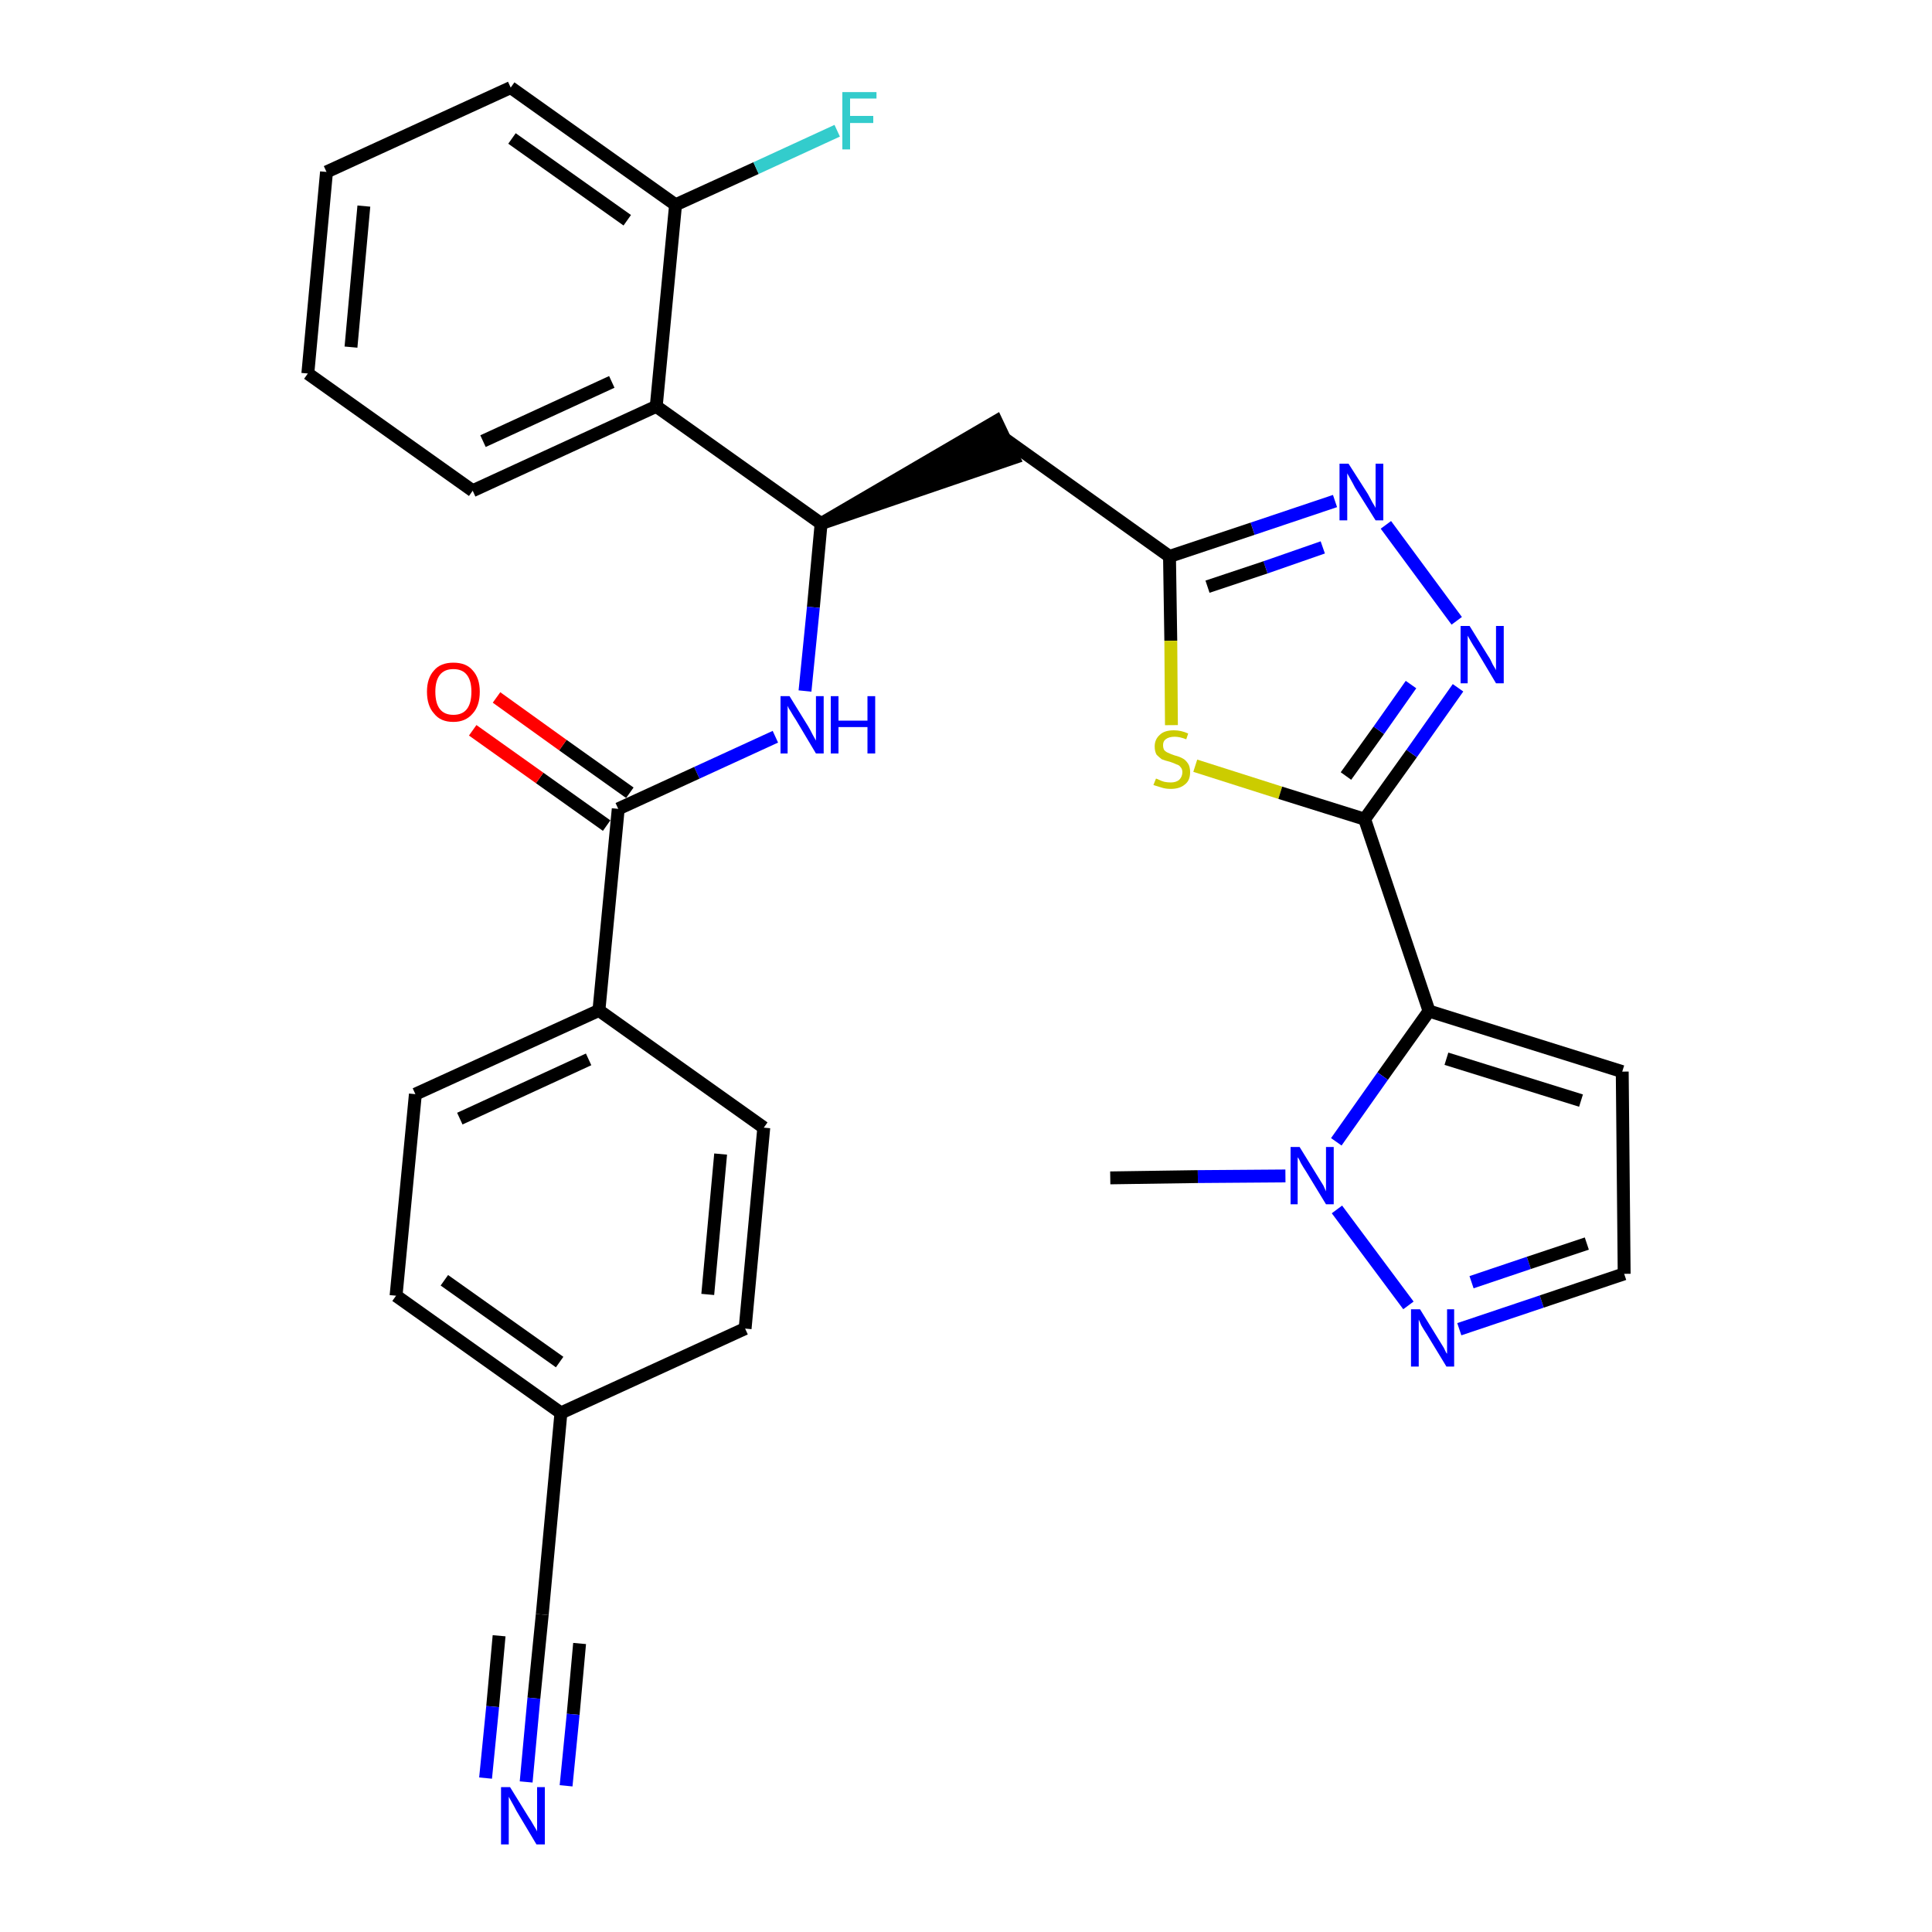 <?xml version='1.0' encoding='iso-8859-1'?>
<svg version='1.1' baseProfile='full'
              xmlns='http://www.w3.org/2000/svg'
                      xmlns:rdkit='http://www.rdkit.org/xml'
                      xmlns:xlink='http://www.w3.org/1999/xlink'
                  xml:space='preserve'
width='300px' height='300px' viewBox='0 0 300 300'>
<!-- END OF HEADER -->
<path class='bond-0 atom-0 atom-1' d='M 172.4,182.9 L 186.0,182.7' style='fill:none;fill-rule:evenodd;stroke:#000000;stroke-width:2.0px;stroke-linecap:butt;stroke-linejoin:miter;stroke-opacity:1' />
<path class='bond-0 atom-0 atom-1' d='M 186.0,182.7 L 199.6,182.6' style='fill:none;fill-rule:evenodd;stroke:#0000FF;stroke-width:2.0px;stroke-linecap:butt;stroke-linejoin:miter;stroke-opacity:1' />
<path class='bond-1 atom-1 atom-2' d='M 207.6,187.8 L 218.7,202.7' style='fill:none;fill-rule:evenodd;stroke:#0000FF;stroke-width:2.0px;stroke-linecap:butt;stroke-linejoin:miter;stroke-opacity:1' />
<path class='bond-30 atom-5 atom-1' d='M 221.9,157.0 L 214.7,167.1' style='fill:none;fill-rule:evenodd;stroke:#000000;stroke-width:2.0px;stroke-linecap:butt;stroke-linejoin:miter;stroke-opacity:1' />
<path class='bond-30 atom-5 atom-1' d='M 214.7,167.1 L 207.5,177.3' style='fill:none;fill-rule:evenodd;stroke:#0000FF;stroke-width:2.0px;stroke-linecap:butt;stroke-linejoin:miter;stroke-opacity:1' />
<path class='bond-2 atom-2 atom-3' d='M 226.6,206.4 L 239.4,202.1' style='fill:none;fill-rule:evenodd;stroke:#0000FF;stroke-width:2.0px;stroke-linecap:butt;stroke-linejoin:miter;stroke-opacity:1' />
<path class='bond-2 atom-2 atom-3' d='M 239.4,202.1 L 252.2,197.8' style='fill:none;fill-rule:evenodd;stroke:#000000;stroke-width:2.0px;stroke-linecap:butt;stroke-linejoin:miter;stroke-opacity:1' />
<path class='bond-2 atom-2 atom-3' d='M 228.5,199.1 L 237.4,196.1' style='fill:none;fill-rule:evenodd;stroke:#0000FF;stroke-width:2.0px;stroke-linecap:butt;stroke-linejoin:miter;stroke-opacity:1' />
<path class='bond-2 atom-2 atom-3' d='M 237.4,196.1 L 246.4,193.1' style='fill:none;fill-rule:evenodd;stroke:#000000;stroke-width:2.0px;stroke-linecap:butt;stroke-linejoin:miter;stroke-opacity:1' />
<path class='bond-3 atom-3 atom-4' d='M 252.2,197.8 L 251.9,166.4' style='fill:none;fill-rule:evenodd;stroke:#000000;stroke-width:2.0px;stroke-linecap:butt;stroke-linejoin:miter;stroke-opacity:1' />
<path class='bond-4 atom-4 atom-5' d='M 251.9,166.4 L 221.9,157.0' style='fill:none;fill-rule:evenodd;stroke:#000000;stroke-width:2.0px;stroke-linecap:butt;stroke-linejoin:miter;stroke-opacity:1' />
<path class='bond-4 atom-4 atom-5' d='M 245.5,170.9 L 224.6,164.4' style='fill:none;fill-rule:evenodd;stroke:#000000;stroke-width:2.0px;stroke-linecap:butt;stroke-linejoin:miter;stroke-opacity:1' />
<path class='bond-5 atom-5 atom-6' d='M 221.9,157.0 L 211.9,127.2' style='fill:none;fill-rule:evenodd;stroke:#000000;stroke-width:2.0px;stroke-linecap:butt;stroke-linejoin:miter;stroke-opacity:1' />
<path class='bond-6 atom-6 atom-7' d='M 211.9,127.2 L 219.2,117.0' style='fill:none;fill-rule:evenodd;stroke:#000000;stroke-width:2.0px;stroke-linecap:butt;stroke-linejoin:miter;stroke-opacity:1' />
<path class='bond-6 atom-6 atom-7' d='M 219.2,117.0 L 226.4,106.8' style='fill:none;fill-rule:evenodd;stroke:#0000FF;stroke-width:2.0px;stroke-linecap:butt;stroke-linejoin:miter;stroke-opacity:1' />
<path class='bond-6 atom-6 atom-7' d='M 209.0,120.5 L 214.1,113.4' style='fill:none;fill-rule:evenodd;stroke:#000000;stroke-width:2.0px;stroke-linecap:butt;stroke-linejoin:miter;stroke-opacity:1' />
<path class='bond-6 atom-6 atom-7' d='M 214.1,113.4 L 219.1,106.3' style='fill:none;fill-rule:evenodd;stroke:#0000FF;stroke-width:2.0px;stroke-linecap:butt;stroke-linejoin:miter;stroke-opacity:1' />
<path class='bond-31 atom-30 atom-6' d='M 185.6,118.9 L 198.8,123.1' style='fill:none;fill-rule:evenodd;stroke:#CCCC00;stroke-width:2.0px;stroke-linecap:butt;stroke-linejoin:miter;stroke-opacity:1' />
<path class='bond-31 atom-30 atom-6' d='M 198.8,123.1 L 211.9,127.2' style='fill:none;fill-rule:evenodd;stroke:#000000;stroke-width:2.0px;stroke-linecap:butt;stroke-linejoin:miter;stroke-opacity:1' />
<path class='bond-7 atom-7 atom-8' d='M 226.2,96.4 L 215.2,81.5' style='fill:none;fill-rule:evenodd;stroke:#0000FF;stroke-width:2.0px;stroke-linecap:butt;stroke-linejoin:miter;stroke-opacity:1' />
<path class='bond-8 atom-8 atom-9' d='M 207.3,77.8 L 194.5,82.1' style='fill:none;fill-rule:evenodd;stroke:#0000FF;stroke-width:2.0px;stroke-linecap:butt;stroke-linejoin:miter;stroke-opacity:1' />
<path class='bond-8 atom-8 atom-9' d='M 194.5,82.1 L 181.6,86.4' style='fill:none;fill-rule:evenodd;stroke:#000000;stroke-width:2.0px;stroke-linecap:butt;stroke-linejoin:miter;stroke-opacity:1' />
<path class='bond-8 atom-8 atom-9' d='M 205.4,85.0 L 196.5,88.1' style='fill:none;fill-rule:evenodd;stroke:#0000FF;stroke-width:2.0px;stroke-linecap:butt;stroke-linejoin:miter;stroke-opacity:1' />
<path class='bond-8 atom-8 atom-9' d='M 196.5,88.1 L 187.5,91.1' style='fill:none;fill-rule:evenodd;stroke:#000000;stroke-width:2.0px;stroke-linecap:butt;stroke-linejoin:miter;stroke-opacity:1' />
<path class='bond-9 atom-9 atom-10' d='M 181.6,86.4 L 156.1,68.2' style='fill:none;fill-rule:evenodd;stroke:#000000;stroke-width:2.0px;stroke-linecap:butt;stroke-linejoin:miter;stroke-opacity:1' />
<path class='bond-29 atom-9 atom-30' d='M 181.6,86.4 L 181.8,99.5' style='fill:none;fill-rule:evenodd;stroke:#000000;stroke-width:2.0px;stroke-linecap:butt;stroke-linejoin:miter;stroke-opacity:1' />
<path class='bond-29 atom-9 atom-30' d='M 181.8,99.5 L 181.9,112.6' style='fill:none;fill-rule:evenodd;stroke:#CCCC00;stroke-width:2.0px;stroke-linecap:butt;stroke-linejoin:miter;stroke-opacity:1' />
<path class='bond-10 atom-11 atom-10' d='M 127.5,81.3 L 157.4,71.1 L 154.7,65.4 Z' style='fill:#000000;fill-rule:evenodd;fill-opacity:1;stroke:#000000;stroke-width:2.0px;stroke-linecap:butt;stroke-linejoin:miter;stroke-opacity:1;' />
<path class='bond-11 atom-11 atom-12' d='M 127.5,81.3 L 126.3,94.3' style='fill:none;fill-rule:evenodd;stroke:#000000;stroke-width:2.0px;stroke-linecap:butt;stroke-linejoin:miter;stroke-opacity:1' />
<path class='bond-11 atom-11 atom-12' d='M 126.3,94.3 L 125.0,107.3' style='fill:none;fill-rule:evenodd;stroke:#0000FF;stroke-width:2.0px;stroke-linecap:butt;stroke-linejoin:miter;stroke-opacity:1' />
<path class='bond-22 atom-11 atom-23' d='M 127.5,81.3 L 101.9,63.1' style='fill:none;fill-rule:evenodd;stroke:#000000;stroke-width:2.0px;stroke-linecap:butt;stroke-linejoin:miter;stroke-opacity:1' />
<path class='bond-12 atom-12 atom-13' d='M 120.4,114.4 L 108.2,120.0' style='fill:none;fill-rule:evenodd;stroke:#0000FF;stroke-width:2.0px;stroke-linecap:butt;stroke-linejoin:miter;stroke-opacity:1' />
<path class='bond-12 atom-12 atom-13' d='M 108.2,120.0 L 96.0,125.6' style='fill:none;fill-rule:evenodd;stroke:#000000;stroke-width:2.0px;stroke-linecap:butt;stroke-linejoin:miter;stroke-opacity:1' />
<path class='bond-13 atom-13 atom-14' d='M 97.8,123.1 L 87.4,115.7' style='fill:none;fill-rule:evenodd;stroke:#000000;stroke-width:2.0px;stroke-linecap:butt;stroke-linejoin:miter;stroke-opacity:1' />
<path class='bond-13 atom-13 atom-14' d='M 87.4,115.7 L 77.1,108.3' style='fill:none;fill-rule:evenodd;stroke:#FF0000;stroke-width:2.0px;stroke-linecap:butt;stroke-linejoin:miter;stroke-opacity:1' />
<path class='bond-13 atom-13 atom-14' d='M 94.2,128.2 L 83.8,120.8' style='fill:none;fill-rule:evenodd;stroke:#000000;stroke-width:2.0px;stroke-linecap:butt;stroke-linejoin:miter;stroke-opacity:1' />
<path class='bond-13 atom-13 atom-14' d='M 83.8,120.8 L 73.4,113.4' style='fill:none;fill-rule:evenodd;stroke:#FF0000;stroke-width:2.0px;stroke-linecap:butt;stroke-linejoin:miter;stroke-opacity:1' />
<path class='bond-14 atom-13 atom-15' d='M 96.0,125.6 L 93.0,156.9' style='fill:none;fill-rule:evenodd;stroke:#000000;stroke-width:2.0px;stroke-linecap:butt;stroke-linejoin:miter;stroke-opacity:1' />
<path class='bond-15 atom-15 atom-16' d='M 93.0,156.9 L 64.5,169.9' style='fill:none;fill-rule:evenodd;stroke:#000000;stroke-width:2.0px;stroke-linecap:butt;stroke-linejoin:miter;stroke-opacity:1' />
<path class='bond-15 atom-15 atom-16' d='M 91.4,164.5 L 71.4,173.7' style='fill:none;fill-rule:evenodd;stroke:#000000;stroke-width:2.0px;stroke-linecap:butt;stroke-linejoin:miter;stroke-opacity:1' />
<path class='bond-32 atom-22 atom-15' d='M 118.6,175.1 L 93.0,156.9' style='fill:none;fill-rule:evenodd;stroke:#000000;stroke-width:2.0px;stroke-linecap:butt;stroke-linejoin:miter;stroke-opacity:1' />
<path class='bond-16 atom-16 atom-17' d='M 64.5,169.9 L 61.5,201.2' style='fill:none;fill-rule:evenodd;stroke:#000000;stroke-width:2.0px;stroke-linecap:butt;stroke-linejoin:miter;stroke-opacity:1' />
<path class='bond-17 atom-17 atom-18' d='M 61.5,201.2 L 87.1,219.4' style='fill:none;fill-rule:evenodd;stroke:#000000;stroke-width:2.0px;stroke-linecap:butt;stroke-linejoin:miter;stroke-opacity:1' />
<path class='bond-17 atom-17 atom-18' d='M 69.0,198.8 L 86.9,211.5' style='fill:none;fill-rule:evenodd;stroke:#000000;stroke-width:2.0px;stroke-linecap:butt;stroke-linejoin:miter;stroke-opacity:1' />
<path class='bond-18 atom-18 atom-19' d='M 87.1,219.4 L 84.2,250.7' style='fill:none;fill-rule:evenodd;stroke:#000000;stroke-width:2.0px;stroke-linecap:butt;stroke-linejoin:miter;stroke-opacity:1' />
<path class='bond-20 atom-18 atom-21' d='M 87.1,219.4 L 115.7,206.3' style='fill:none;fill-rule:evenodd;stroke:#000000;stroke-width:2.0px;stroke-linecap:butt;stroke-linejoin:miter;stroke-opacity:1' />
<path class='bond-19 atom-19 atom-20' d='M 84.2,250.7 L 82.9,263.7' style='fill:none;fill-rule:evenodd;stroke:#000000;stroke-width:2.0px;stroke-linecap:butt;stroke-linejoin:miter;stroke-opacity:1' />
<path class='bond-19 atom-19 atom-20' d='M 82.9,263.7 L 81.7,276.7' style='fill:none;fill-rule:evenodd;stroke:#0000FF;stroke-width:2.0px;stroke-linecap:butt;stroke-linejoin:miter;stroke-opacity:1' />
<path class='bond-19 atom-19 atom-20' d='M 77.5,254.0 L 76.5,265.0' style='fill:none;fill-rule:evenodd;stroke:#000000;stroke-width:2.0px;stroke-linecap:butt;stroke-linejoin:miter;stroke-opacity:1' />
<path class='bond-19 atom-19 atom-20' d='M 76.5,265.0 L 75.4,276.1' style='fill:none;fill-rule:evenodd;stroke:#0000FF;stroke-width:2.0px;stroke-linecap:butt;stroke-linejoin:miter;stroke-opacity:1' />
<path class='bond-19 atom-19 atom-20' d='M 90.0,255.2 L 89.0,266.2' style='fill:none;fill-rule:evenodd;stroke:#000000;stroke-width:2.0px;stroke-linecap:butt;stroke-linejoin:miter;stroke-opacity:1' />
<path class='bond-19 atom-19 atom-20' d='M 89.0,266.2 L 87.9,277.3' style='fill:none;fill-rule:evenodd;stroke:#0000FF;stroke-width:2.0px;stroke-linecap:butt;stroke-linejoin:miter;stroke-opacity:1' />
<path class='bond-21 atom-21 atom-22' d='M 115.7,206.3 L 118.6,175.1' style='fill:none;fill-rule:evenodd;stroke:#000000;stroke-width:2.0px;stroke-linecap:butt;stroke-linejoin:miter;stroke-opacity:1' />
<path class='bond-21 atom-21 atom-22' d='M 109.9,201.0 L 111.9,179.2' style='fill:none;fill-rule:evenodd;stroke:#000000;stroke-width:2.0px;stroke-linecap:butt;stroke-linejoin:miter;stroke-opacity:1' />
<path class='bond-23 atom-23 atom-24' d='M 101.9,63.1 L 73.4,76.2' style='fill:none;fill-rule:evenodd;stroke:#000000;stroke-width:2.0px;stroke-linecap:butt;stroke-linejoin:miter;stroke-opacity:1' />
<path class='bond-23 atom-23 atom-24' d='M 95.0,59.3 L 75.0,68.5' style='fill:none;fill-rule:evenodd;stroke:#000000;stroke-width:2.0px;stroke-linecap:butt;stroke-linejoin:miter;stroke-opacity:1' />
<path class='bond-33 atom-28 atom-23' d='M 104.9,31.8 L 101.9,63.1' style='fill:none;fill-rule:evenodd;stroke:#000000;stroke-width:2.0px;stroke-linecap:butt;stroke-linejoin:miter;stroke-opacity:1' />
<path class='bond-24 atom-24 atom-25' d='M 73.4,76.2 L 47.8,58.0' style='fill:none;fill-rule:evenodd;stroke:#000000;stroke-width:2.0px;stroke-linecap:butt;stroke-linejoin:miter;stroke-opacity:1' />
<path class='bond-25 atom-25 atom-26' d='M 47.8,58.0 L 50.7,26.7' style='fill:none;fill-rule:evenodd;stroke:#000000;stroke-width:2.0px;stroke-linecap:butt;stroke-linejoin:miter;stroke-opacity:1' />
<path class='bond-25 atom-25 atom-26' d='M 54.5,53.9 L 56.5,32.0' style='fill:none;fill-rule:evenodd;stroke:#000000;stroke-width:2.0px;stroke-linecap:butt;stroke-linejoin:miter;stroke-opacity:1' />
<path class='bond-26 atom-26 atom-27' d='M 50.7,26.7 L 79.3,13.6' style='fill:none;fill-rule:evenodd;stroke:#000000;stroke-width:2.0px;stroke-linecap:butt;stroke-linejoin:miter;stroke-opacity:1' />
<path class='bond-27 atom-27 atom-28' d='M 79.3,13.6 L 104.9,31.8' style='fill:none;fill-rule:evenodd;stroke:#000000;stroke-width:2.0px;stroke-linecap:butt;stroke-linejoin:miter;stroke-opacity:1' />
<path class='bond-27 atom-27 atom-28' d='M 79.5,21.5 L 97.4,34.2' style='fill:none;fill-rule:evenodd;stroke:#000000;stroke-width:2.0px;stroke-linecap:butt;stroke-linejoin:miter;stroke-opacity:1' />
<path class='bond-28 atom-28 atom-29' d='M 104.9,31.8 L 117.4,26.1' style='fill:none;fill-rule:evenodd;stroke:#000000;stroke-width:2.0px;stroke-linecap:butt;stroke-linejoin:miter;stroke-opacity:1' />
<path class='bond-28 atom-28 atom-29' d='M 117.4,26.1 L 130.0,20.3' style='fill:none;fill-rule:evenodd;stroke:#33CCCC;stroke-width:2.0px;stroke-linecap:butt;stroke-linejoin:miter;stroke-opacity:1' />
<path  class='atom-1' d='M 201.8 178.1
L 204.7 182.8
Q 205.0 183.3, 205.5 184.1
Q 205.9 185.0, 205.9 185.0
L 205.9 178.1
L 207.1 178.1
L 207.1 187.0
L 205.9 187.0
L 202.8 181.9
Q 202.4 181.3, 202.0 180.6
Q 201.7 179.9, 201.5 179.7
L 201.5 187.0
L 200.4 187.0
L 200.4 178.1
L 201.8 178.1
' fill='#0000FF'/>
<path  class='atom-2' d='M 220.5 203.3
L 223.4 208.0
Q 223.7 208.5, 224.2 209.3
Q 224.6 210.2, 224.7 210.2
L 224.7 203.3
L 225.8 203.3
L 225.8 212.2
L 224.6 212.2
L 221.5 207.1
Q 221.1 206.5, 220.7 205.8
Q 220.4 205.1, 220.3 204.9
L 220.3 212.2
L 219.1 212.2
L 219.1 203.3
L 220.5 203.3
' fill='#0000FF'/>
<path  class='atom-7' d='M 228.2 97.2
L 231.1 101.9
Q 231.4 102.3, 231.8 103.2
Q 232.3 104.0, 232.3 104.1
L 232.3 97.2
L 233.5 97.2
L 233.5 106.1
L 232.3 106.1
L 229.2 100.9
Q 228.8 100.3, 228.4 99.6
Q 228.0 98.9, 227.9 98.7
L 227.9 106.1
L 226.8 106.1
L 226.8 97.2
L 228.2 97.2
' fill='#0000FF'/>
<path  class='atom-8' d='M 209.4 72.0
L 212.4 76.7
Q 212.6 77.1, 213.1 78.0
Q 213.6 78.8, 213.6 78.9
L 213.6 72.0
L 214.8 72.0
L 214.8 80.8
L 213.6 80.8
L 210.4 75.7
Q 210.1 75.1, 209.7 74.4
Q 209.3 73.7, 209.2 73.5
L 209.2 80.8
L 208.0 80.8
L 208.0 72.0
L 209.4 72.0
' fill='#0000FF'/>
<path  class='atom-12' d='M 122.6 108.1
L 125.5 112.8
Q 125.8 113.3, 126.2 114.1
Q 126.7 115.0, 126.7 115.0
L 126.7 108.1
L 127.9 108.1
L 127.9 117.0
L 126.7 117.0
L 123.6 111.8
Q 123.2 111.2, 122.8 110.5
Q 122.4 109.9, 122.3 109.6
L 122.3 117.0
L 121.2 117.0
L 121.2 108.1
L 122.6 108.1
' fill='#0000FF'/>
<path  class='atom-12' d='M 129.0 108.1
L 130.2 108.1
L 130.2 111.9
L 134.7 111.9
L 134.7 108.1
L 135.9 108.1
L 135.9 117.0
L 134.7 117.0
L 134.7 112.9
L 130.2 112.9
L 130.2 117.0
L 129.0 117.0
L 129.0 108.1
' fill='#0000FF'/>
<path  class='atom-14' d='M 66.3 107.4
Q 66.3 105.3, 67.4 104.1
Q 68.4 102.9, 70.4 102.9
Q 72.4 102.9, 73.4 104.1
Q 74.5 105.3, 74.5 107.4
Q 74.5 109.6, 73.4 110.8
Q 72.3 112.1, 70.4 112.1
Q 68.4 112.1, 67.4 110.8
Q 66.3 109.6, 66.3 107.4
M 70.4 111.0
Q 71.8 111.0, 72.5 110.1
Q 73.2 109.2, 73.2 107.4
Q 73.2 105.7, 72.5 104.8
Q 71.8 103.9, 70.4 103.9
Q 69.0 103.9, 68.3 104.8
Q 67.6 105.7, 67.6 107.4
Q 67.6 109.2, 68.3 110.1
Q 69.0 111.0, 70.4 111.0
' fill='#FF0000'/>
<path  class='atom-20' d='M 79.2 277.5
L 82.1 282.2
Q 82.4 282.6, 82.9 283.5
Q 83.4 284.3, 83.4 284.4
L 83.4 277.5
L 84.6 277.5
L 84.6 286.4
L 83.3 286.4
L 80.2 281.2
Q 79.9 280.6, 79.5 279.9
Q 79.1 279.2, 79.0 279.0
L 79.0 286.4
L 77.8 286.4
L 77.8 277.5
L 79.2 277.5
' fill='#0000FF'/>
<path  class='atom-29' d='M 130.8 14.3
L 136.1 14.3
L 136.1 15.3
L 132.0 15.3
L 132.0 18.0
L 135.6 18.0
L 135.6 19.1
L 132.0 19.1
L 132.0 23.2
L 130.8 23.2
L 130.8 14.3
' fill='#33CCCC'/>
<path  class='atom-30' d='M 179.5 120.9
Q 179.6 120.9, 180.0 121.1
Q 180.4 121.3, 180.8 121.4
Q 181.3 121.5, 181.8 121.5
Q 182.6 121.5, 183.1 121.1
Q 183.6 120.6, 183.6 119.9
Q 183.6 119.4, 183.3 119.1
Q 183.1 118.8, 182.7 118.7
Q 182.3 118.5, 181.7 118.3
Q 180.9 118.1, 180.4 117.9
Q 180.0 117.6, 179.6 117.2
Q 179.3 116.7, 179.3 115.9
Q 179.3 114.8, 180.1 114.1
Q 180.8 113.4, 182.3 113.4
Q 183.4 113.4, 184.5 113.9
L 184.2 114.8
Q 183.2 114.4, 182.4 114.4
Q 181.5 114.4, 181.0 114.8
Q 180.6 115.1, 180.6 115.7
Q 180.6 116.2, 180.8 116.5
Q 181.1 116.8, 181.4 116.9
Q 181.8 117.1, 182.4 117.3
Q 183.2 117.5, 183.7 117.8
Q 184.1 118.0, 184.5 118.6
Q 184.8 119.1, 184.8 119.9
Q 184.8 121.2, 184.0 121.8
Q 183.2 122.5, 181.8 122.5
Q 181.0 122.5, 180.4 122.3
Q 179.8 122.1, 179.1 121.9
L 179.5 120.9
' fill='#CCCC00'/>
</svg>
